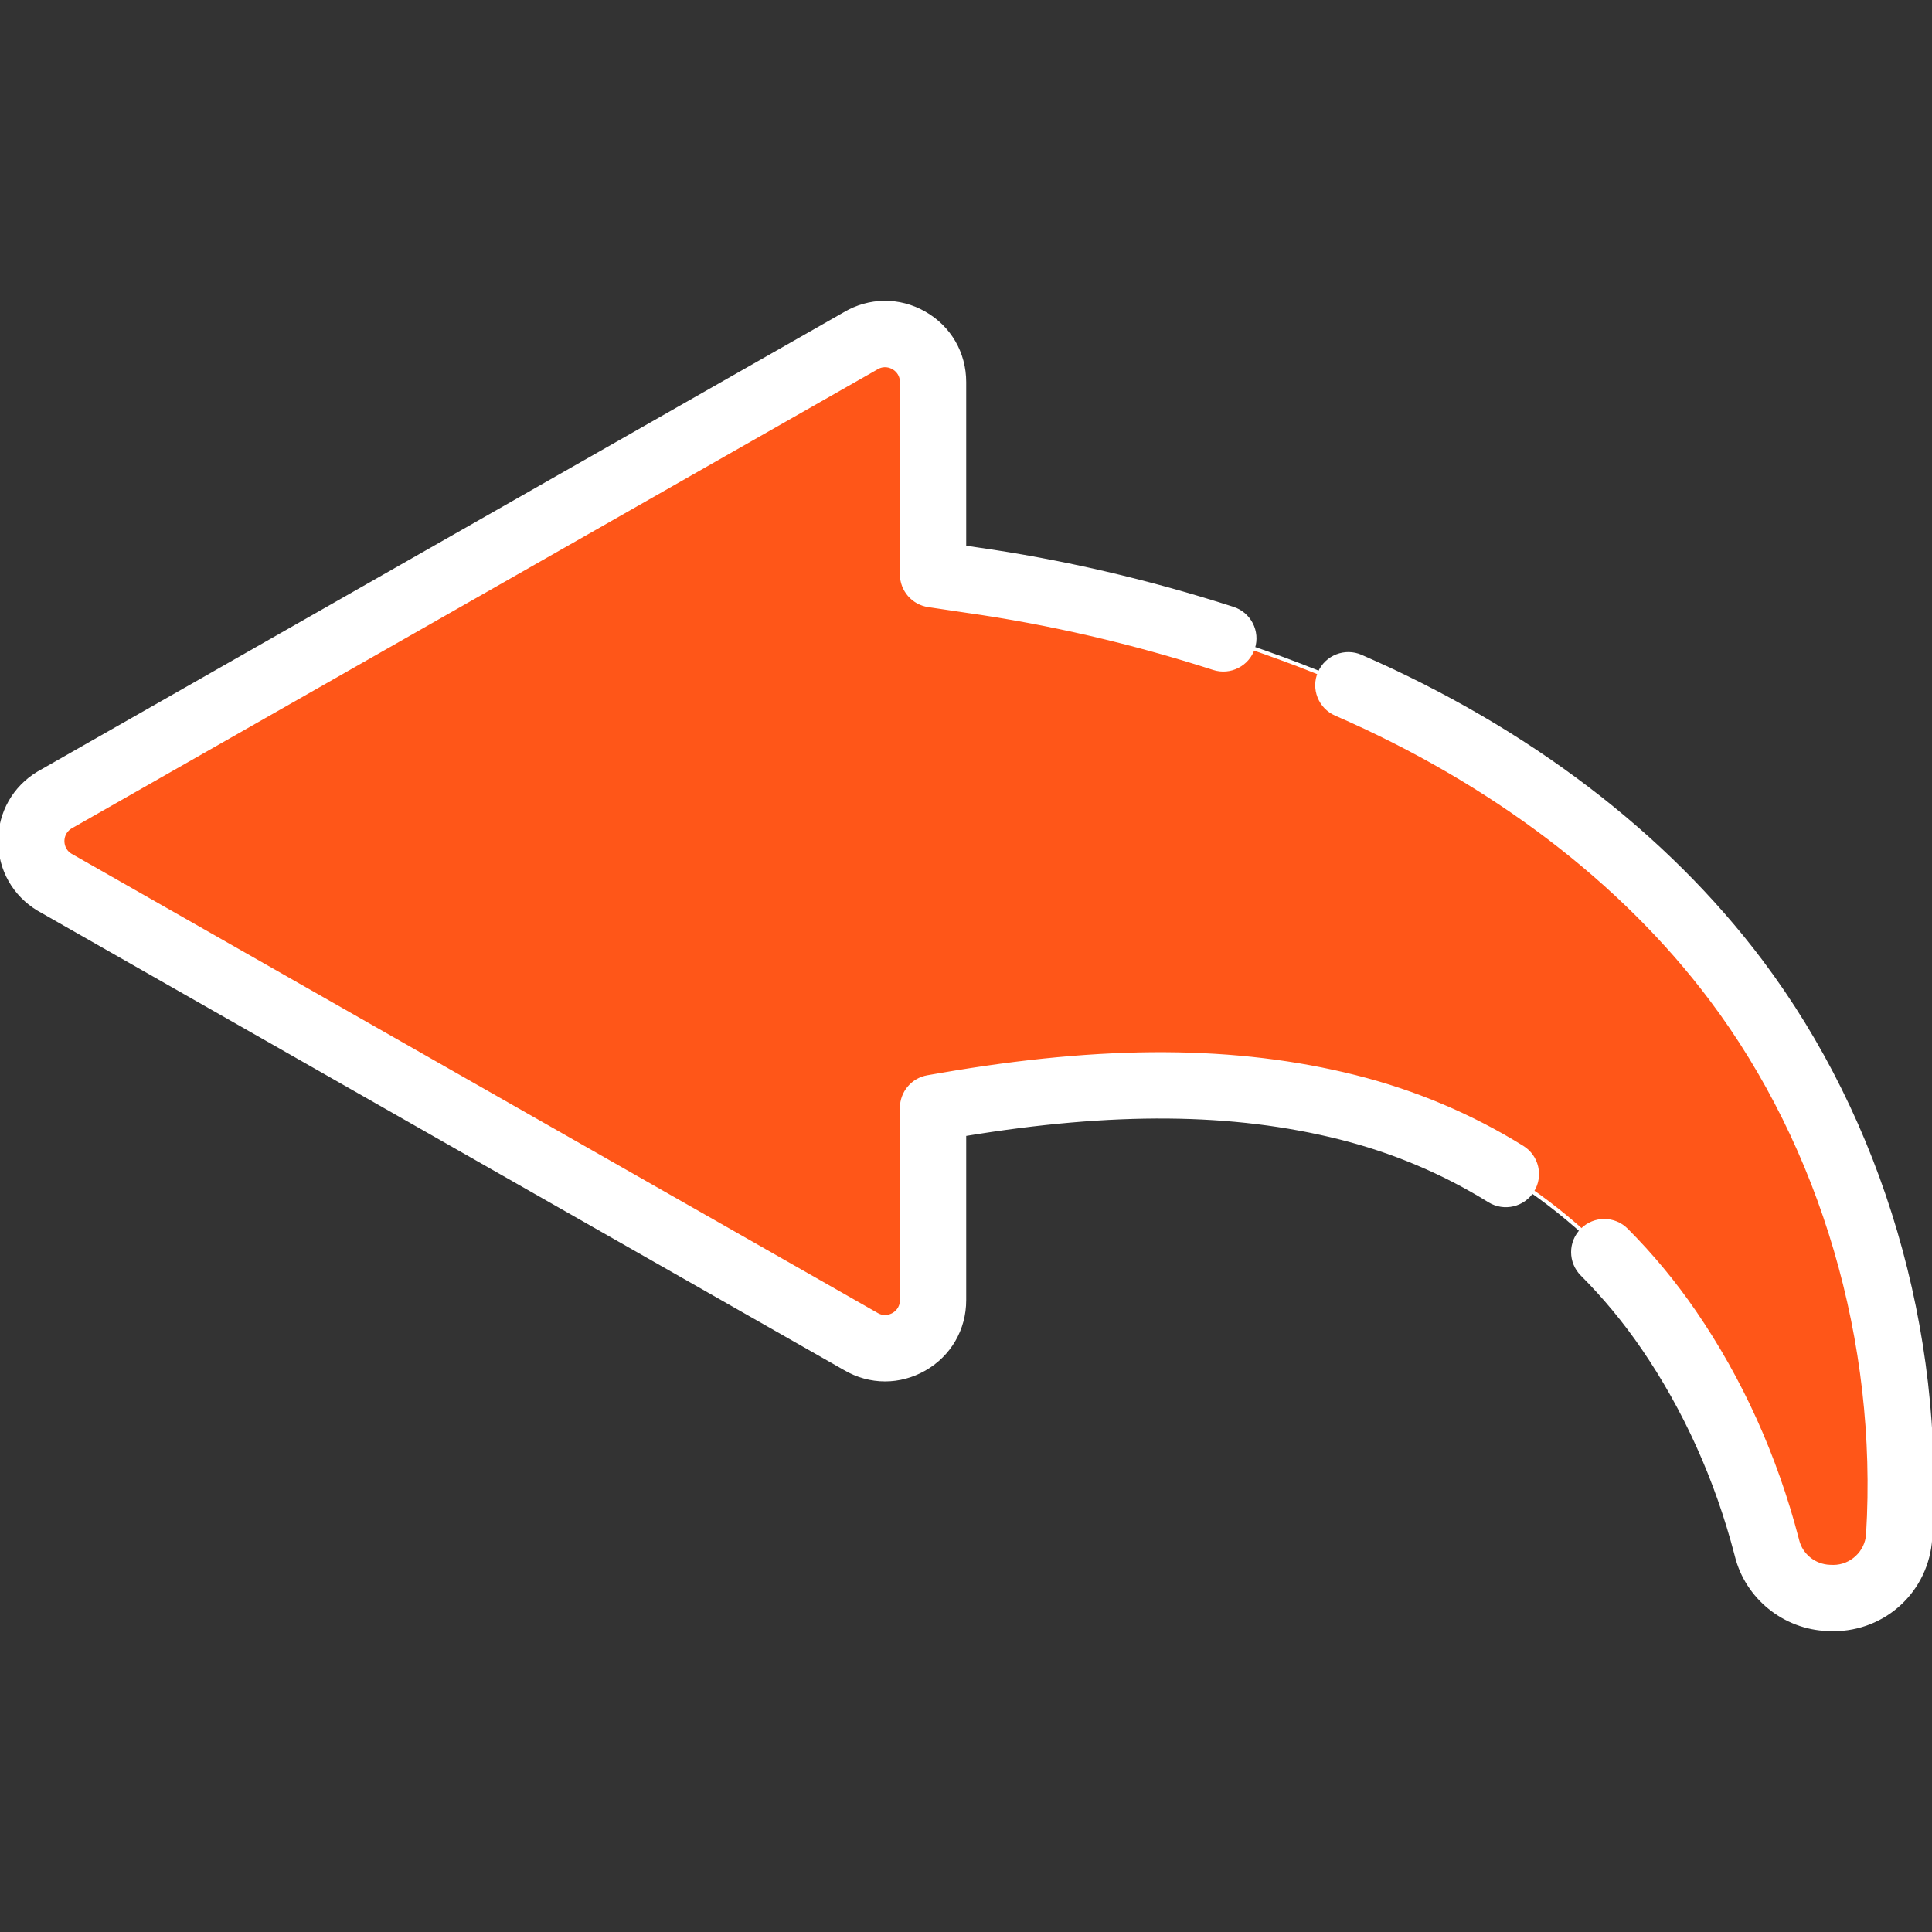 <!DOCTYPE svg PUBLIC "-//W3C//DTD SVG 1.1//EN" "http://www.w3.org/Graphics/SVG/1.1/DTD/svg11.dtd">
<!-- Uploaded to: SVG Repo, www.svgrepo.com, Transformed by: SVG Repo Mixer Tools -->
<svg height="163px" width="163px" version="1.1" id="Layer_1" xmlns="http://www.w3.org/2000/svg" xmlns:xlink="http://www.w3.org/1999/xlink" viewBox="0 0 511.999 511.999" xml:space="preserve" fill="#ffffff" stroke="#ffffff">
<rect x="0" y="0" width="511.999" height="511.999" fill="#333333" stroke="none"/>
<g id="SVGRepo_bgCarrier" stroke-width="0"/>
<g id="SVGRepo_tracerCarrier" stroke-linecap="round" stroke-linejoin="round"/>
<g id="SVGRepo_iconCarrier"> <path style="fill:#ff5618;" d="M14.447,212.002L228.013,90.347c8.469-5.087,19.25,1.013,19.25,10.893v50.951 c3.351,0.495,6.7,0.994,10.05,1.495c27.885,3.951,55.861,11.105,82.289,20.793c46.747,17.136,90.315,45.172,120.487,85.299 c31.396,41.756,46.374,95.194,43.213,147.203c-0.003,0.053-0.007,0.106-0.01,0.161c-0.598,9.44-8.635,16.679-18.087,16.336 c-0.199-0.007-0.397-0.014-0.594-0.022c-7.769-0.281-14.458-5.641-16.337-13.185c-0.034-0.138-0.066-0.265-0.096-0.378 c-5.323-20.423-14.037-40.077-25.977-57.497c-20.322-29.65-50.299-50.248-85.125-58.98c-35.159-8.816-71.152-6.507-106.507-0.387 c-2.156,0.373-3.307,0.572-3.307,0.572v50.951c0,9.88-10.781,15.98-19.25,10.892L14.447,233.787 C6.229,228.851,6.229,216.938,14.447,212.002z"/> <path d="M234.553,365.589c-3.688,0-7.371-0.995-10.713-2.981L10.348,240.995c-0.056-0.031-0.112-0.064-0.166-0.097 C3.806,237.068,0,230.342,0,222.904c0-7.438,3.806-14.165,10.183-17.995c0.055-0.033,0.11-0.066,0.166-0.097L223.843,83.196 c6.553-3.892,14.416-3.977,21.056-0.219c6.671,3.775,10.654,10.606,10.654,18.271v43.804c0.995,0.149,1.993,0.297,2.988,0.445 c22.672,3.212,45.637,8.53,68.191,15.798c4.356,1.404,6.749,6.072,5.346,10.427c-1.404,4.356-6.073,6.746-10.427,5.346 c-21.659-6.979-43.696-12.084-65.496-15.172c-3.409-0.509-6.756-1.006-10.102-1.502c-4.063-0.602-7.072-4.089-7.072-8.196v-50.949 c0-2.327-1.569-3.467-2.244-3.848c-0.674-0.382-2.457-1.141-4.454,0.059c-0.054,0.032-0.109,0.065-0.165,0.096L18.654,219.152 c-1.877,1.166-2.082,3.008-2.082,3.752s0.205,2.586,2.082,3.752l213.463,121.596c0.056,0.031,0.112,0.064,0.166,0.097 c1.994,1.196,3.779,0.439,4.453,0.059c0.675-0.382,2.244-1.521,2.244-3.848v-50.951c0-4.032,2.903-7.479,6.877-8.165l3.301-0.571 c43.54-7.539,78.472-7.375,109.936,0.514c15.792,3.96,30.71,10.253,44.34,18.709c3.89,2.412,5.086,7.52,2.674,11.408 c-2.412,3.889-7.523,5.085-11.408,2.674c-12.173-7.55-25.508-13.174-39.636-16.717c-28.293-7.094-59.996-7.378-99.511-0.861v43.961 c0,7.665-3.983,14.496-10.655,18.271C241.644,364.669,238.096,365.589,234.553,365.589z"/> <path d="M485.88,431.782c-0.323,0-0.645-0.006-0.971-0.018l-0.567-0.021c-11.453-0.415-21.354-8.418-24.104-19.464l-0.081-0.317 c-5.221-20.028-13.562-38.501-24.789-54.877c-4.765-6.952-10.177-13.483-16.089-19.408c-3.233-3.24-3.226-8.487,0.014-11.717 c3.24-3.234,8.487-3.226,11.717,0.014c6.626,6.643,12.692,13.959,18.026,21.745c12.311,17.96,21.449,38.177,27.162,60.091 l0.116,0.458c0.978,3.926,4.512,6.767,8.597,6.915l0.61,0.023c0.11,0.003,0.219,0.006,0.328,0.006c4.783,0,8.871-3.786,9.175-8.585 l0.009-0.144c3.089-50.823-12.062-102.479-41.565-141.718c-23.598-31.382-57.986-57.517-99.446-75.579 c-4.196-1.827-6.115-6.71-4.288-10.905s6.711-6.115,10.905-4.288c44.079,19.203,80.759,47.148,106.073,80.812 c31.833,42.338,48.184,97.989,44.861,152.686l-0.009,0.145C510.699,421.367,499.504,431.782,485.88,431.782z"/> </g>
</svg>